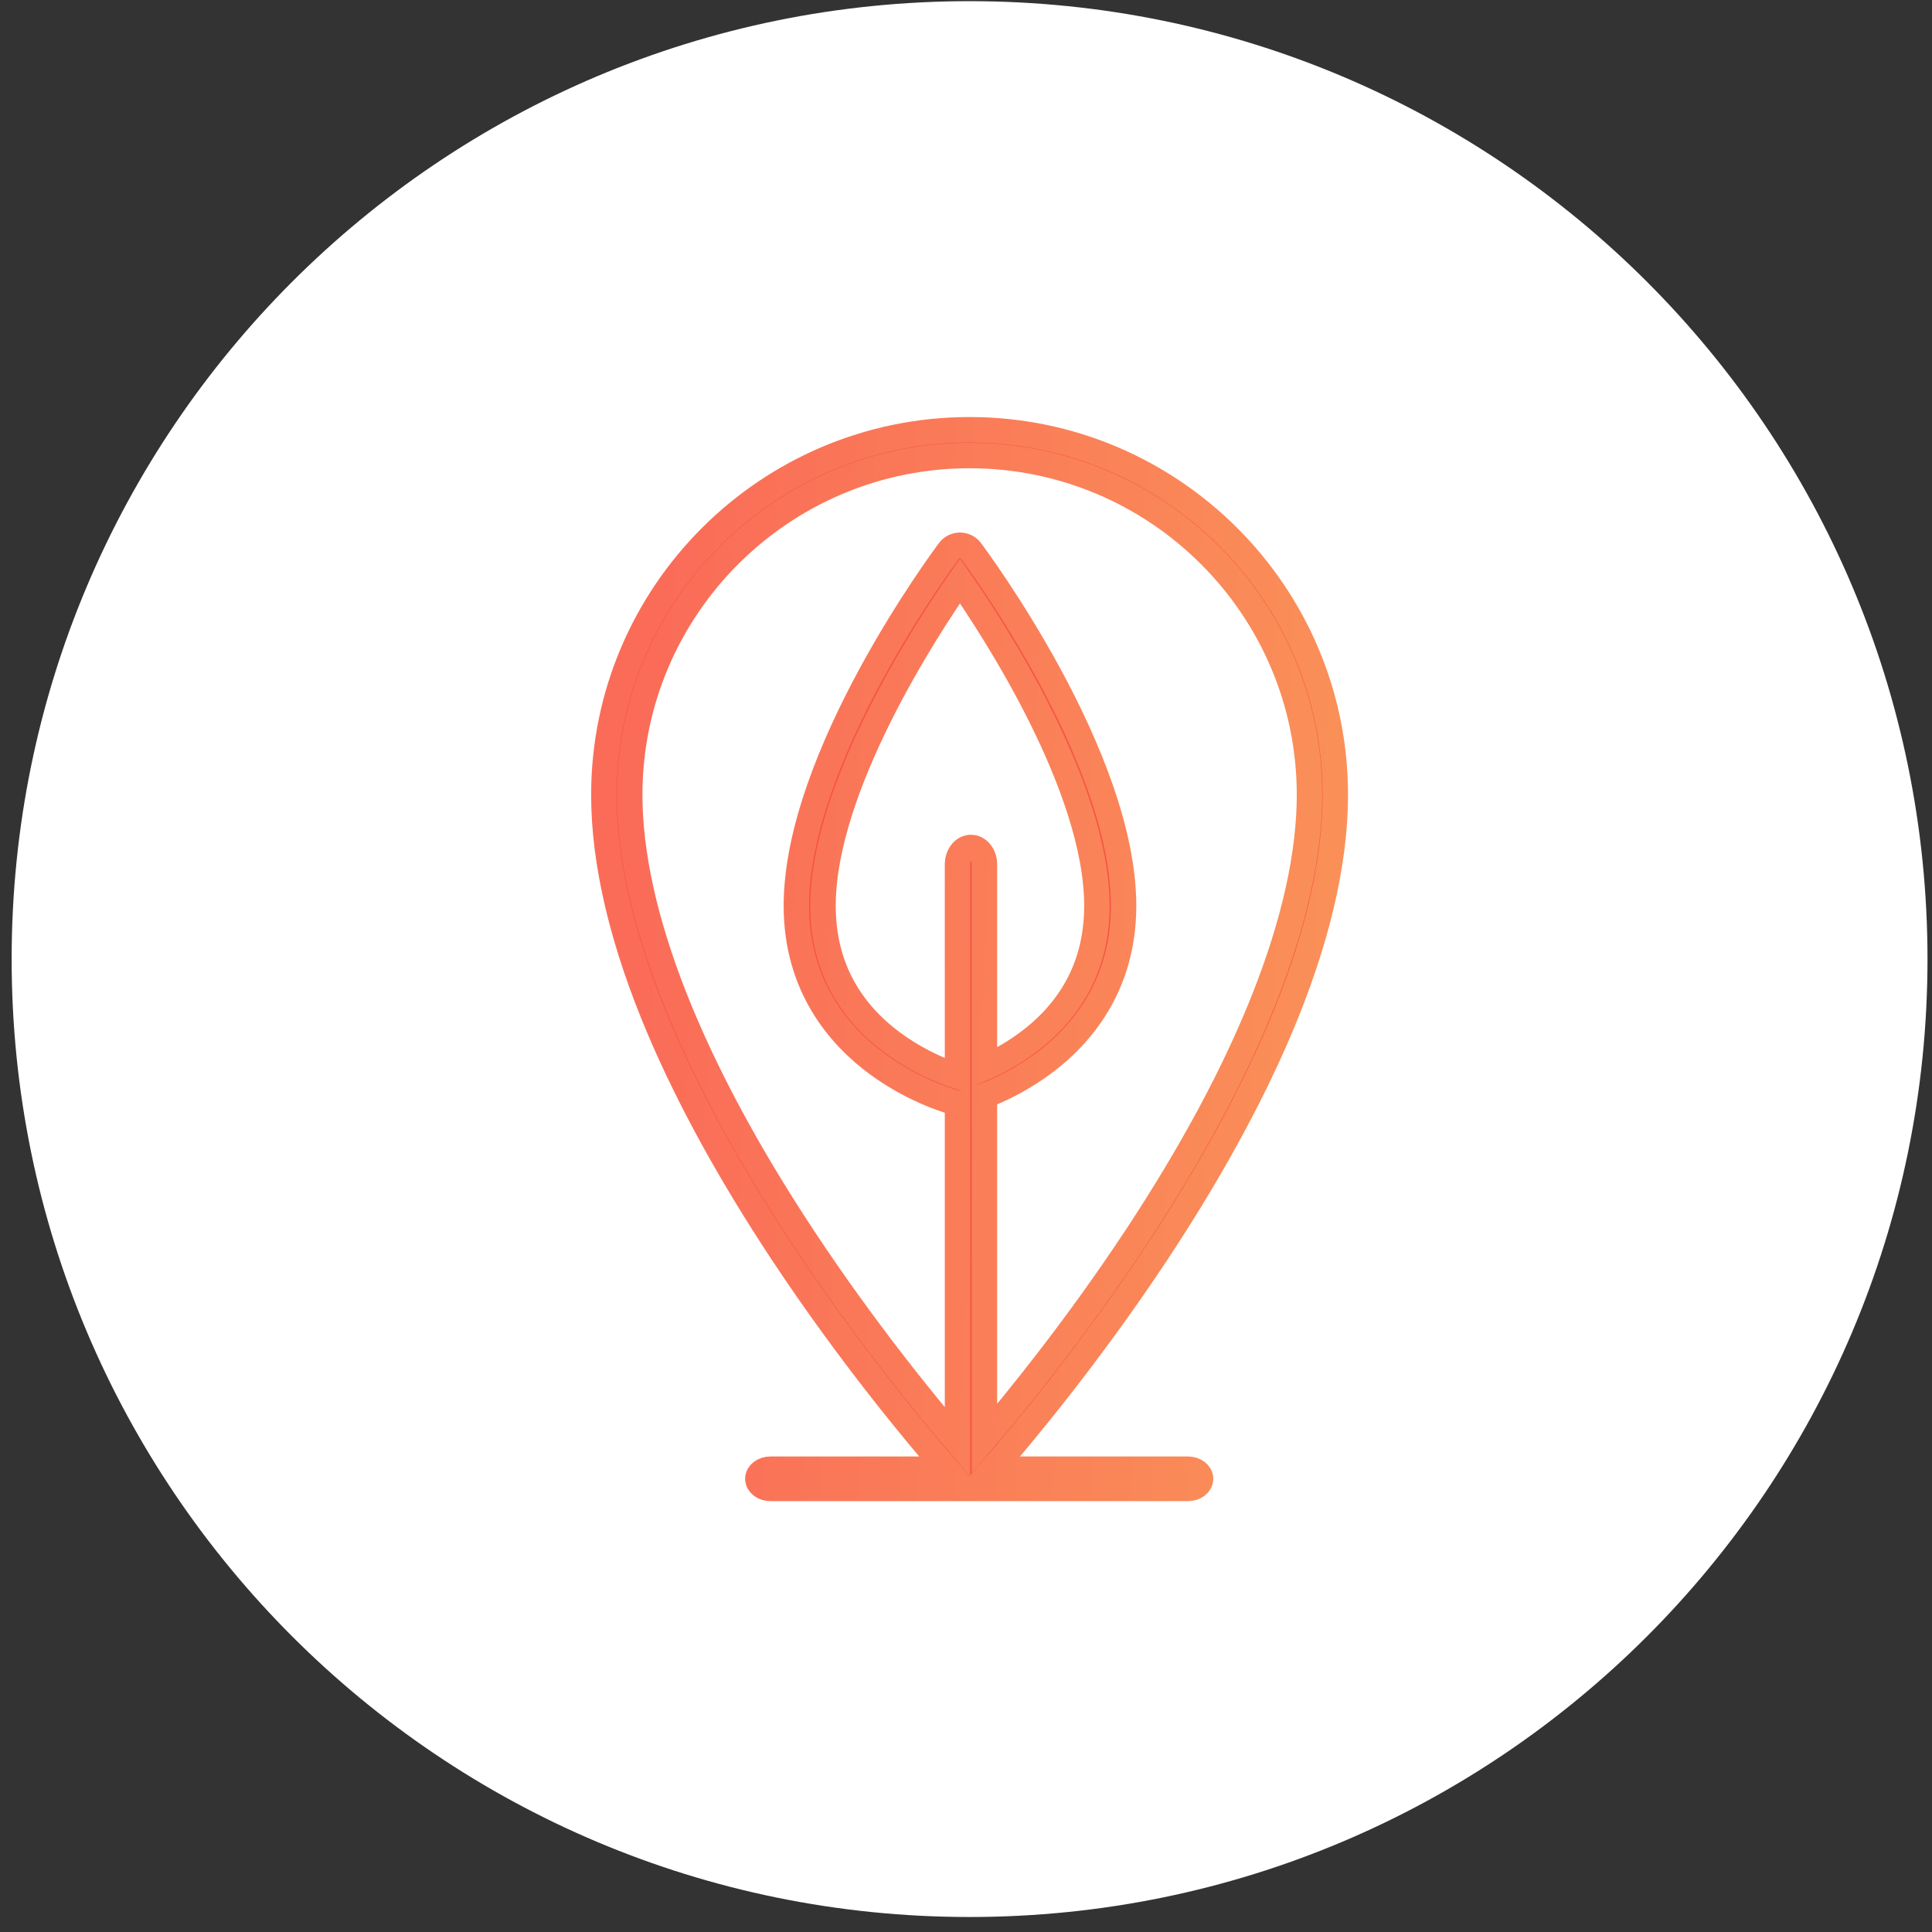 <svg width="76" height="76" viewBox="0 0 76 76" fill="none" xmlns="http://www.w3.org/2000/svg">
<rect x="0" y="0" width="76" height="76" fill="#333333" stroke="none"/>
<path fill-rule="evenodd" clip-rule="evenodd" d="M38.14 75.41C17.329 75.41 0.458 58.539 0.458 37.728C0.458 16.917 17.329 0.046 38.14 0.046C58.952 0.046 75.823 16.917 75.823 37.728C75.823 58.54 58.952 75.41 38.14 75.41Z" fill="white"/>
<path fill-rule="evenodd" clip-rule="evenodd" d="M50.319 40.539C51.784 37.098 52.528 33.978 52.528 31.264C52.528 23.347 46.074 16.905 38.141 16.905C30.208 16.905 23.754 23.347 23.754 31.264C23.754 33.978 24.498 37.098 25.964 40.539C27.127 43.269 28.747 46.211 30.777 49.282C33.447 53.319 36.14 56.526 37.242 57.794H30.306C30.034 57.794 29.812 57.963 29.812 58.172C29.812 58.382 30.034 58.551 30.306 58.551H46.733C47.006 58.551 47.227 58.382 47.227 58.172C47.227 57.963 47.006 57.794 46.733 57.794H39.04C40.142 56.526 42.834 53.319 45.505 49.282C47.536 46.211 49.155 43.269 50.319 40.539ZM38.196 33.337C37.904 33.337 37.666 33.635 37.666 34V42.337C36.744 42.034 35.877 41.585 35.097 41.009C33.291 39.661 32.376 37.852 32.376 35.633C32.376 30.979 36.423 24.776 37.763 22.851C39.103 24.776 43.149 30.976 43.149 35.633C43.149 37.852 42.235 39.661 40.429 41.009C39.899 41.401 39.328 41.733 38.725 42.001V34C38.725 33.634 38.488 33.337 38.196 33.337ZM38.725 56.601V43.109C39.548 42.788 40.325 42.361 41.037 41.838C42.479 40.771 44.199 38.828 44.199 35.633C44.199 29.753 38.432 21.987 38.187 21.659C38.138 21.594 38.074 21.541 38 21.504C37.926 21.468 37.845 21.449 37.763 21.449C37.595 21.449 37.437 21.528 37.339 21.659C37.093 21.987 31.327 29.753 31.327 35.633C31.327 38.828 33.047 40.771 34.49 41.838C36.034 42.981 37.567 43.374 37.632 43.39C37.643 43.393 37.655 43.393 37.666 43.395V56.729C36.427 55.279 34.012 52.33 31.619 48.71C27.139 41.935 24.772 35.902 24.772 31.264C24.772 23.906 30.77 17.92 38.141 17.92C45.514 17.92 51.512 23.906 51.512 31.264C51.512 35.902 49.144 41.935 44.665 48.71C42.337 52.23 39.993 55.111 38.725 56.601Z" fill="#F75243" stroke="url(#paint0_linear_1_797)"/>
<defs>
<linearGradient id="paint0_linear_1_797" x1="25.601" y1="33.237" x2="53.796" y2="34.739" gradientUnits="userSpaceOnUse">
<stop stop-color="#FA6C58"/>
<stop offset="1" stop-color="#FA9158"/>
<stop offset="1" stop-color="#FA9258"/>
<stop offset="1" stop-color="#FA9258"/>
<stop offset="1" stop-color="#FA6C58" stop-opacity="0"/>
<stop offset="1" stop-color="#FA6C58"/>
</linearGradient>
</defs>
</svg>
